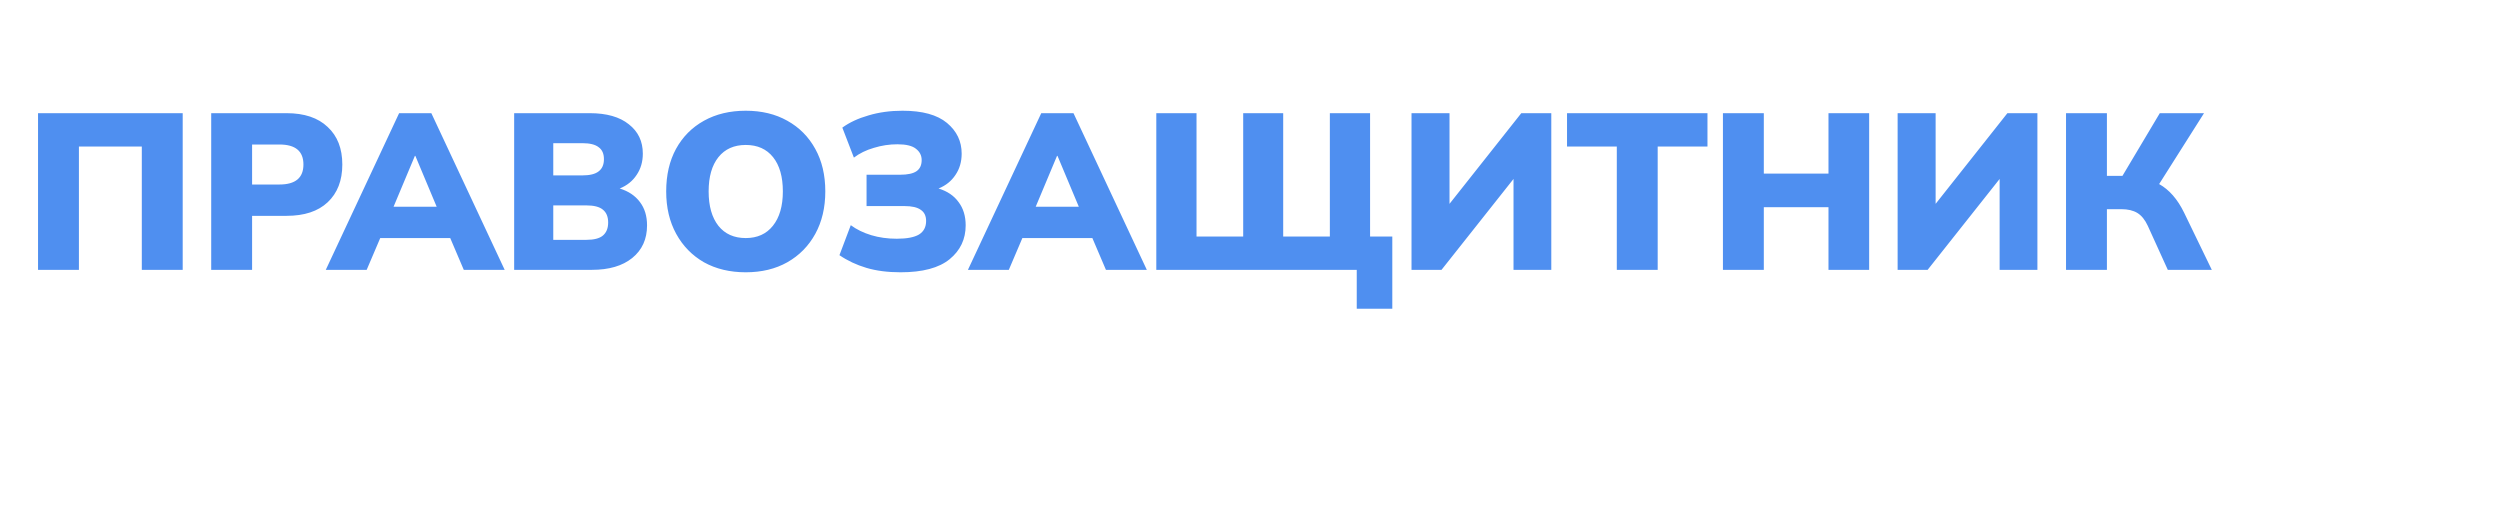 <svg width="315" height="66" viewBox="0 0 315 66" fill="none" xmlns="http://www.w3.org/2000/svg">
<g filter="url(#filter0_d_156_577)">
<path d="M4.792 30V10.26H23.02V30H17.868V14.46H9.944V30H4.792ZM26.612 30V10.26H36.104C38.344 10.26 40.071 10.839 41.284 11.996C42.516 13.135 43.132 14.712 43.132 16.728C43.132 18.744 42.516 20.331 41.284 21.488C40.071 22.627 38.344 23.196 36.104 23.196H31.764V30H26.612ZM31.764 19.248H35.208C37.224 19.248 38.232 18.408 38.232 16.728C38.232 15.048 37.224 14.208 35.208 14.208H31.764V19.248ZM41.049 30L50.289 10.26H54.349L63.589 30H58.437L56.729 25.996H47.909L46.201 30H41.049ZM52.277 15.636L49.589 22.048H55.021L52.333 15.636H52.277ZM64.784 30V10.26H74.304C76.432 10.26 78.075 10.727 79.232 11.66C80.408 12.575 80.996 13.807 80.996 15.356C80.996 16.383 80.735 17.279 80.212 18.044C79.708 18.809 78.999 19.379 78.084 19.752C79.186 20.088 80.035 20.657 80.632 21.46C81.23 22.244 81.528 23.224 81.528 24.4C81.528 26.136 80.903 27.508 79.652 28.516C78.42 29.505 76.731 30 74.584 30H64.784ZM69.712 18.1H73.38C74.314 18.1 74.995 17.932 75.424 17.596C75.872 17.26 76.096 16.747 76.096 16.056C76.096 15.365 75.872 14.861 75.424 14.544C74.995 14.208 74.314 14.04 73.38 14.04H69.712V18.1ZM69.712 26.22H73.884C74.836 26.22 75.527 26.043 75.956 25.688C76.404 25.315 76.628 24.764 76.628 24.036C76.628 23.308 76.404 22.767 75.956 22.412C75.527 22.057 74.836 21.88 73.884 21.88H69.712V26.22ZM93.964 30.308C91.967 30.308 90.212 29.888 88.7 29.048C87.207 28.189 86.04 26.995 85.2 25.464C84.36 23.933 83.94 22.151 83.94 20.116C83.94 18.063 84.351 16.28 85.172 14.768C86.012 13.237 87.188 12.052 88.7 11.212C90.212 10.372 91.967 9.952 93.964 9.952C95.962 9.952 97.707 10.372 99.2 11.212C100.712 12.052 101.888 13.237 102.728 14.768C103.568 16.28 103.988 18.063 103.988 20.116C103.988 22.151 103.568 23.933 102.728 25.464C101.888 26.995 100.712 28.189 99.2 29.048C97.707 29.888 95.962 30.308 93.964 30.308ZM93.964 25.996C95.42 25.996 96.559 25.483 97.38 24.456C98.22 23.411 98.64 21.964 98.64 20.116C98.64 18.268 98.23 16.831 97.408 15.804C96.587 14.777 95.439 14.264 93.964 14.264C92.49 14.264 91.342 14.777 90.52 15.804C89.699 16.831 89.288 18.268 89.288 20.116C89.288 21.964 89.699 23.411 90.52 24.456C91.342 25.483 92.49 25.996 93.964 25.996ZM113.47 30.308C111.846 30.308 110.409 30.121 109.158 29.748C107.908 29.375 106.778 28.843 105.77 28.152L107.198 24.372C107.926 24.913 108.785 25.333 109.774 25.632C110.764 25.931 111.837 26.08 112.994 26.08C114.264 26.08 115.197 25.903 115.794 25.548C116.392 25.175 116.69 24.605 116.69 23.84C116.69 23.205 116.466 22.739 116.018 22.44C115.589 22.123 114.898 21.964 113.946 21.964H109.186V18.016H113.414C114.366 18.016 115.057 17.867 115.486 17.568C115.916 17.269 116.13 16.803 116.13 16.168C116.13 15.589 115.888 15.113 115.402 14.74C114.936 14.367 114.161 14.18 113.078 14.18C112.07 14.18 111.081 14.329 110.11 14.628C109.14 14.908 108.3 15.319 107.59 15.86L106.134 12.08C107.03 11.427 108.132 10.913 109.438 10.54C110.745 10.148 112.173 9.952 113.722 9.952C116.224 9.952 118.09 10.465 119.322 11.492C120.554 12.519 121.17 13.807 121.17 15.356C121.17 16.383 120.909 17.279 120.386 18.044C119.882 18.809 119.173 19.379 118.258 19.752C119.36 20.088 120.2 20.657 120.778 21.46C121.376 22.244 121.674 23.224 121.674 24.4C121.674 26.136 121.002 27.555 119.658 28.656C118.314 29.757 116.252 30.308 113.47 30.308ZM121.959 30L131.199 10.26H135.259L144.499 30H139.347L137.639 25.996H128.819L127.111 30H121.959ZM133.187 15.636L130.499 22.048H135.931L133.243 15.636H133.187ZM170.95 34.9V30H145.694V10.26H150.762V25.8H156.642V10.26H161.682V25.8H167.562V10.26H172.63V25.8H175.43V34.9H170.95ZM177.851 30V10.26H182.639V21.684L191.683 10.26H195.463V30H190.703V18.548L181.631 30H177.851ZM203.717 30V14.46H197.445V10.26H215.141V14.46H208.869V30H203.717ZM217.089 30V10.26H222.241V17.876H230.389V10.26H235.513V30H230.389V22.104H222.241V30H217.089ZM239.101 30V10.26H243.889V21.684L252.933 10.26H256.713V30H251.953V18.548L242.881 30H239.101ZM260.319 30V10.26H265.471V18.156H267.431L272.135 10.26H277.707L272.051 19.192C273.321 19.901 274.366 21.096 275.187 22.776L278.687 30H273.143L270.623 24.456C270.269 23.691 269.83 23.149 269.307 22.832C268.785 22.515 268.113 22.356 267.291 22.356H265.471V30H260.319Z" fill="#4F8FF0"/>
<path d="M14.26 54.22C12.86 54.22 11.693 53.88 10.76 53.2C9.84 52.507 9.253 51.56 9 50.36H7.68V54H4.2V44.16H7.68V47.62H9.02C9.3 46.46 9.9 45.56 10.82 44.92C11.74 44.267 12.887 43.94 14.26 43.94C15.353 43.94 16.307 44.147 17.12 44.56C17.933 44.973 18.567 45.567 19.02 46.34C19.473 47.1 19.7 48.013 19.7 49.08C19.7 50.133 19.473 51.047 19.02 51.82C18.567 52.593 17.933 53.187 17.12 53.6C16.307 54.013 15.353 54.22 14.26 54.22ZM14.26 51.6C14.807 51.6 15.253 51.4 15.6 51C15.947 50.6 16.12 49.96 16.12 49.08C16.12 48.187 15.947 47.547 15.6 47.16C15.253 46.76 14.807 46.56 14.26 46.56C13.713 46.56 13.267 46.76 12.92 47.16C12.573 47.547 12.4 48.187 12.4 49.08C12.4 49.96 12.573 50.6 12.92 51C13.267 51.4 13.713 51.6 14.26 51.6ZM21.681 57.6V44.16H25.141V45.5C25.408 45.02 25.814 44.64 26.361 44.36C26.908 44.08 27.508 43.94 28.161 43.94C29.001 43.94 29.741 44.147 30.381 44.56C31.034 44.973 31.541 45.567 31.901 46.34C32.274 47.1 32.461 48.013 32.461 49.08C32.461 50.133 32.281 51.047 31.921 51.82C31.561 52.593 31.054 53.187 30.401 53.6C29.761 54.013 29.014 54.22 28.161 54.22C27.548 54.22 26.974 54.093 26.441 53.84C25.921 53.587 25.521 53.247 25.241 52.82V57.6H21.681ZM27.041 51.6C27.574 51.6 28.014 51.4 28.361 51C28.708 50.6 28.881 49.96 28.881 49.08C28.881 48.187 28.708 47.547 28.361 47.16C28.014 46.76 27.574 46.56 27.041 46.56C26.494 46.56 26.048 46.76 25.701 47.16C25.354 47.547 25.181 48.187 25.181 49.08C25.181 49.96 25.354 50.6 25.701 51C26.048 51.4 26.494 51.6 27.041 51.6ZM34.415 54V44.16H37.615V49.48L41.655 44.16H44.575V54H41.375V48.66L37.335 54H34.415ZM46.273 56.6V51.32H47.513C47.807 50.787 48.013 50.18 48.133 49.5C48.267 48.82 48.333 47.927 48.333 46.82V44.16H56.833V51.32H58.493V56.6H55.493V54H49.273V56.6H46.273ZM50.613 51.34H53.513V46.84H51.313V47.78C51.313 48.42 51.253 49.06 51.133 49.7C51.013 50.34 50.84 50.887 50.613 51.34ZM59.962 54V44.16H63.162V49.48L67.202 44.16H70.122V54H66.922V48.66L62.882 54H59.962ZM78.64 54V50.94C78.294 51.06 77.96 51.147 77.64 51.2C77.32 51.253 77.007 51.28 76.7 51.28C73.647 51.28 72.12 49.78 72.12 46.78V44.16H75.68V46.46C75.68 47.167 75.807 47.673 76.06 47.98C76.327 48.287 76.787 48.44 77.44 48.44C77.654 48.44 77.854 48.42 78.04 48.38C78.24 48.34 78.414 48.28 78.56 48.2V44.16H82.12V54H78.64ZM89.892 54.22C88.692 54.22 87.653 54.013 86.772 53.6C85.906 53.173 85.239 52.573 84.772 51.8C84.306 51.027 84.073 50.113 84.073 49.06C84.073 48.06 84.293 47.173 84.733 46.4C85.186 45.627 85.799 45.027 86.573 44.6C87.359 44.16 88.252 43.94 89.252 43.94C90.239 43.94 91.093 44.147 91.812 44.56C92.546 44.973 93.106 45.567 93.493 46.34C93.892 47.1 94.093 47.993 94.093 49.02V49.8H87.472C87.593 50.44 87.859 50.9 88.272 51.18C88.686 51.46 89.259 51.6 89.993 51.6C90.499 51.6 91.026 51.527 91.573 51.38C92.132 51.22 92.626 50.993 93.052 50.7L93.933 53.04C93.426 53.4 92.806 53.687 92.073 53.9C91.339 54.113 90.612 54.22 89.892 54.22ZM89.412 46.24C88.879 46.24 88.439 46.4 88.093 46.72C87.759 47.04 87.546 47.507 87.453 48.12H91.172C91.132 47.493 90.959 47.027 90.653 46.72C90.359 46.4 89.946 46.24 89.412 46.24ZM101.017 54.22C99.911 54.22 98.944 54.013 98.117 53.6C97.304 53.187 96.671 52.593 96.217 51.82C95.764 51.047 95.537 50.127 95.537 49.06C95.537 47.993 95.764 47.08 96.217 46.32C96.671 45.547 97.304 44.96 98.117 44.56C98.944 44.147 99.911 43.94 101.017 43.94C101.671 43.94 102.317 44.033 102.957 44.22C103.611 44.393 104.144 44.64 104.557 44.96L103.617 47.4C103.311 47.16 102.951 46.973 102.537 46.84C102.137 46.693 101.757 46.62 101.397 46.62C100.691 46.62 100.144 46.833 99.757 47.26C99.371 47.687 99.177 48.287 99.177 49.06C99.177 49.847 99.371 50.46 99.757 50.9C100.144 51.327 100.691 51.54 101.397 51.54C101.757 51.54 102.137 51.473 102.537 51.34C102.951 51.193 103.311 51 103.617 50.76L104.557 53.2C104.144 53.52 103.611 53.773 102.957 53.96C102.304 54.133 101.657 54.22 101.017 54.22ZM106.016 54V44.16H109.576V47.64H110.536L112.936 44.16H116.696L113.676 48.58C113.943 48.753 114.176 48.967 114.376 49.22C114.59 49.46 114.776 49.727 114.936 50.02L117.056 54H113.276L111.776 51.2C111.59 50.88 111.403 50.66 111.216 50.54C111.03 50.42 110.79 50.36 110.496 50.36H109.576V54H106.016ZM121.429 54.22C120.669 54.22 119.996 54.08 119.409 53.8C118.836 53.52 118.382 53.14 118.049 52.66C117.729 52.167 117.569 51.607 117.569 50.98C117.569 50.273 117.756 49.713 118.129 49.3C118.502 48.873 119.102 48.573 119.929 48.4C120.756 48.213 121.856 48.12 123.229 48.12H123.989V47.84C123.989 47.36 123.862 47.02 123.609 46.82C123.369 46.62 122.949 46.52 122.349 46.52C121.842 46.52 121.282 46.6 120.669 46.76C120.056 46.92 119.456 47.167 118.869 47.5L117.969 45.16C118.302 44.92 118.729 44.707 119.249 44.52C119.769 44.333 120.316 44.193 120.889 44.1C121.462 43.993 122.002 43.94 122.509 43.94C124.149 43.94 125.362 44.293 126.149 45C126.949 45.707 127.349 46.82 127.349 48.34V54H124.029V52.6C123.856 53.107 123.542 53.507 123.089 53.8C122.636 54.08 122.082 54.22 121.429 54.22ZM122.229 51.9C122.722 51.9 123.136 51.74 123.469 51.42C123.816 51.1 123.989 50.68 123.989 50.16V49.8H123.229C122.442 49.8 121.862 49.887 121.489 50.06C121.129 50.22 120.949 50.48 120.949 50.84C120.949 51.147 121.056 51.4 121.269 51.6C121.496 51.8 121.816 51.9 122.229 51.9ZM128.828 54L130.208 51.58C130.581 50.927 131.074 50.48 131.688 50.24C130.101 49.907 129.308 48.94 129.308 47.34C129.308 46.34 129.654 45.56 130.348 45C131.041 44.44 132.041 44.16 133.348 44.16H139.048V54H135.788V51.02H135.188C134.961 51.02 134.748 51.093 134.548 51.24C134.348 51.387 134.174 51.58 134.028 51.82L132.808 54H128.828ZM134.128 48.78H135.788V46.4H134.128C133.634 46.4 133.261 46.507 133.008 46.72C132.754 46.92 132.628 47.207 132.628 47.58C132.628 47.953 132.754 48.247 133.008 48.46C133.261 48.673 133.634 48.78 134.128 48.78ZM147.169 54V44.16H150.729V47.64H151.689L154.089 44.16H157.849L154.829 48.58C155.095 48.753 155.329 48.967 155.529 49.22C155.742 49.46 155.929 49.727 156.089 50.02L158.209 54H154.429L152.929 51.2C152.742 50.88 152.555 50.66 152.369 50.54C152.182 50.42 151.942 50.36 151.649 50.36H150.729V54H147.169ZM164.141 54.22C163.048 54.22 162.095 54.013 161.281 53.6C160.468 53.187 159.835 52.593 159.381 51.82C158.928 51.047 158.701 50.133 158.701 49.08C158.701 48.013 158.928 47.1 159.381 46.34C159.835 45.567 160.468 44.973 161.281 44.56C162.095 44.147 163.048 43.94 164.141 43.94C165.235 43.94 166.188 44.147 167.001 44.56C167.815 44.973 168.441 45.567 168.881 46.34C169.335 47.1 169.561 48.013 169.561 49.08C169.561 50.133 169.335 51.047 168.881 51.82C168.441 52.593 167.815 53.187 167.001 53.6C166.188 54.013 165.235 54.22 164.141 54.22ZM164.141 51.6C164.675 51.6 165.115 51.4 165.461 51C165.808 50.6 165.981 49.96 165.981 49.08C165.981 48.187 165.808 47.547 165.461 47.16C165.115 46.76 164.675 46.56 164.141 46.56C163.595 46.56 163.148 46.76 162.801 47.16C162.455 47.547 162.281 48.187 162.281 49.08C162.281 49.96 162.455 50.6 162.801 51C163.148 51.4 163.595 51.6 164.141 51.6ZM171.524 54V44.16H174.444L177.504 49.06L180.544 44.16H183.444V54H180.324V49.1L178.284 52.38H176.684L174.644 49.1V54H171.524ZM185.841 54V44.16H196.041V54H192.481V46.88H189.401V54H185.841ZM201.878 54.22C201.118 54.22 200.445 54.08 199.858 53.8C199.285 53.52 198.832 53.14 198.498 52.66C198.178 52.167 198.018 51.607 198.018 50.98C198.018 50.273 198.205 49.713 198.578 49.3C198.952 48.873 199.552 48.573 200.378 48.4C201.205 48.213 202.305 48.12 203.678 48.12H204.438V47.84C204.438 47.36 204.312 47.02 204.058 46.82C203.818 46.62 203.398 46.52 202.798 46.52C202.292 46.52 201.732 46.6 201.118 46.76C200.505 46.92 199.905 47.167 199.318 47.5L198.418 45.16C198.752 44.92 199.178 44.707 199.698 44.52C200.218 44.333 200.765 44.193 201.338 44.1C201.912 43.993 202.452 43.94 202.958 43.94C204.598 43.94 205.812 44.293 206.598 45C207.398 45.707 207.798 46.82 207.798 48.34V54H204.478V52.6C204.305 53.107 203.992 53.507 203.538 53.8C203.085 54.08 202.532 54.22 201.878 54.22ZM202.678 51.9C203.172 51.9 203.585 51.74 203.918 51.42C204.265 51.1 204.438 50.68 204.438 50.16V49.8H203.678C202.892 49.8 202.312 49.887 201.938 50.06C201.578 50.22 201.398 50.48 201.398 50.84C201.398 51.147 201.505 51.4 201.718 51.6C201.945 51.8 202.265 51.9 202.678 51.9ZM210.157 54V44.16H213.717V47.62H216.857V44.16H220.417V54H216.857V50.36H213.717V54H210.157ZM222.813 54V44.16H226.013V49.48L230.053 44.16H232.973V54H229.773V48.66L225.733 54H222.813ZM234.492 54L235.872 51.58C236.245 50.927 236.739 50.48 237.352 50.24C235.765 49.907 234.972 48.94 234.972 47.34C234.972 46.34 235.319 45.56 236.012 45C236.705 44.44 237.705 44.16 239.012 44.16H244.712V54H241.452V51.02H240.852C240.625 51.02 240.412 51.093 240.212 51.24C240.012 51.387 239.839 51.58 239.692 51.82L238.472 54H234.492ZM239.792 48.78H241.452V46.4H239.792C239.299 46.4 238.925 46.507 238.672 46.72C238.419 46.92 238.292 47.207 238.292 47.58C238.292 47.953 238.419 48.247 238.672 48.46C238.925 48.673 239.299 48.78 239.792 48.78Z" fill="white"/>
</g>
<defs>
<filter id="filter0_d_156_577" x="-1" y="0" width="320" height="70" filterUnits="userSpaceOnUse" color-interpolation-filters="sRGB">
<feFlood flood-opacity="0" result="BackgroundImageFix"/>
<feColorMatrix in="SourceAlpha" type="matrix" values="0 0 0 0 0 0 0 0 0 0 0 0 0 0 0 0 0 0 127 0" result="hardAlpha"/>
<feOffset dy="4"/>
<feGaussianBlur stdDeviation="2"/>
<feComposite in2="hardAlpha" operator="out"/>
<feColorMatrix type="matrix" values="0 0 0 0 0 0 0 0 0 0 0 0 0 0 0 0 0 0 0.25 0"/>
<feBlend mode="normal" in2="BackgroundImageFix" result="effect1_dropShadow_156_577"/>
<feBlend mode="normal" in="SourceGraphic" in2="effect1_dropShadow_156_577" result="shape"/>
</filter>
</defs>
</svg>
